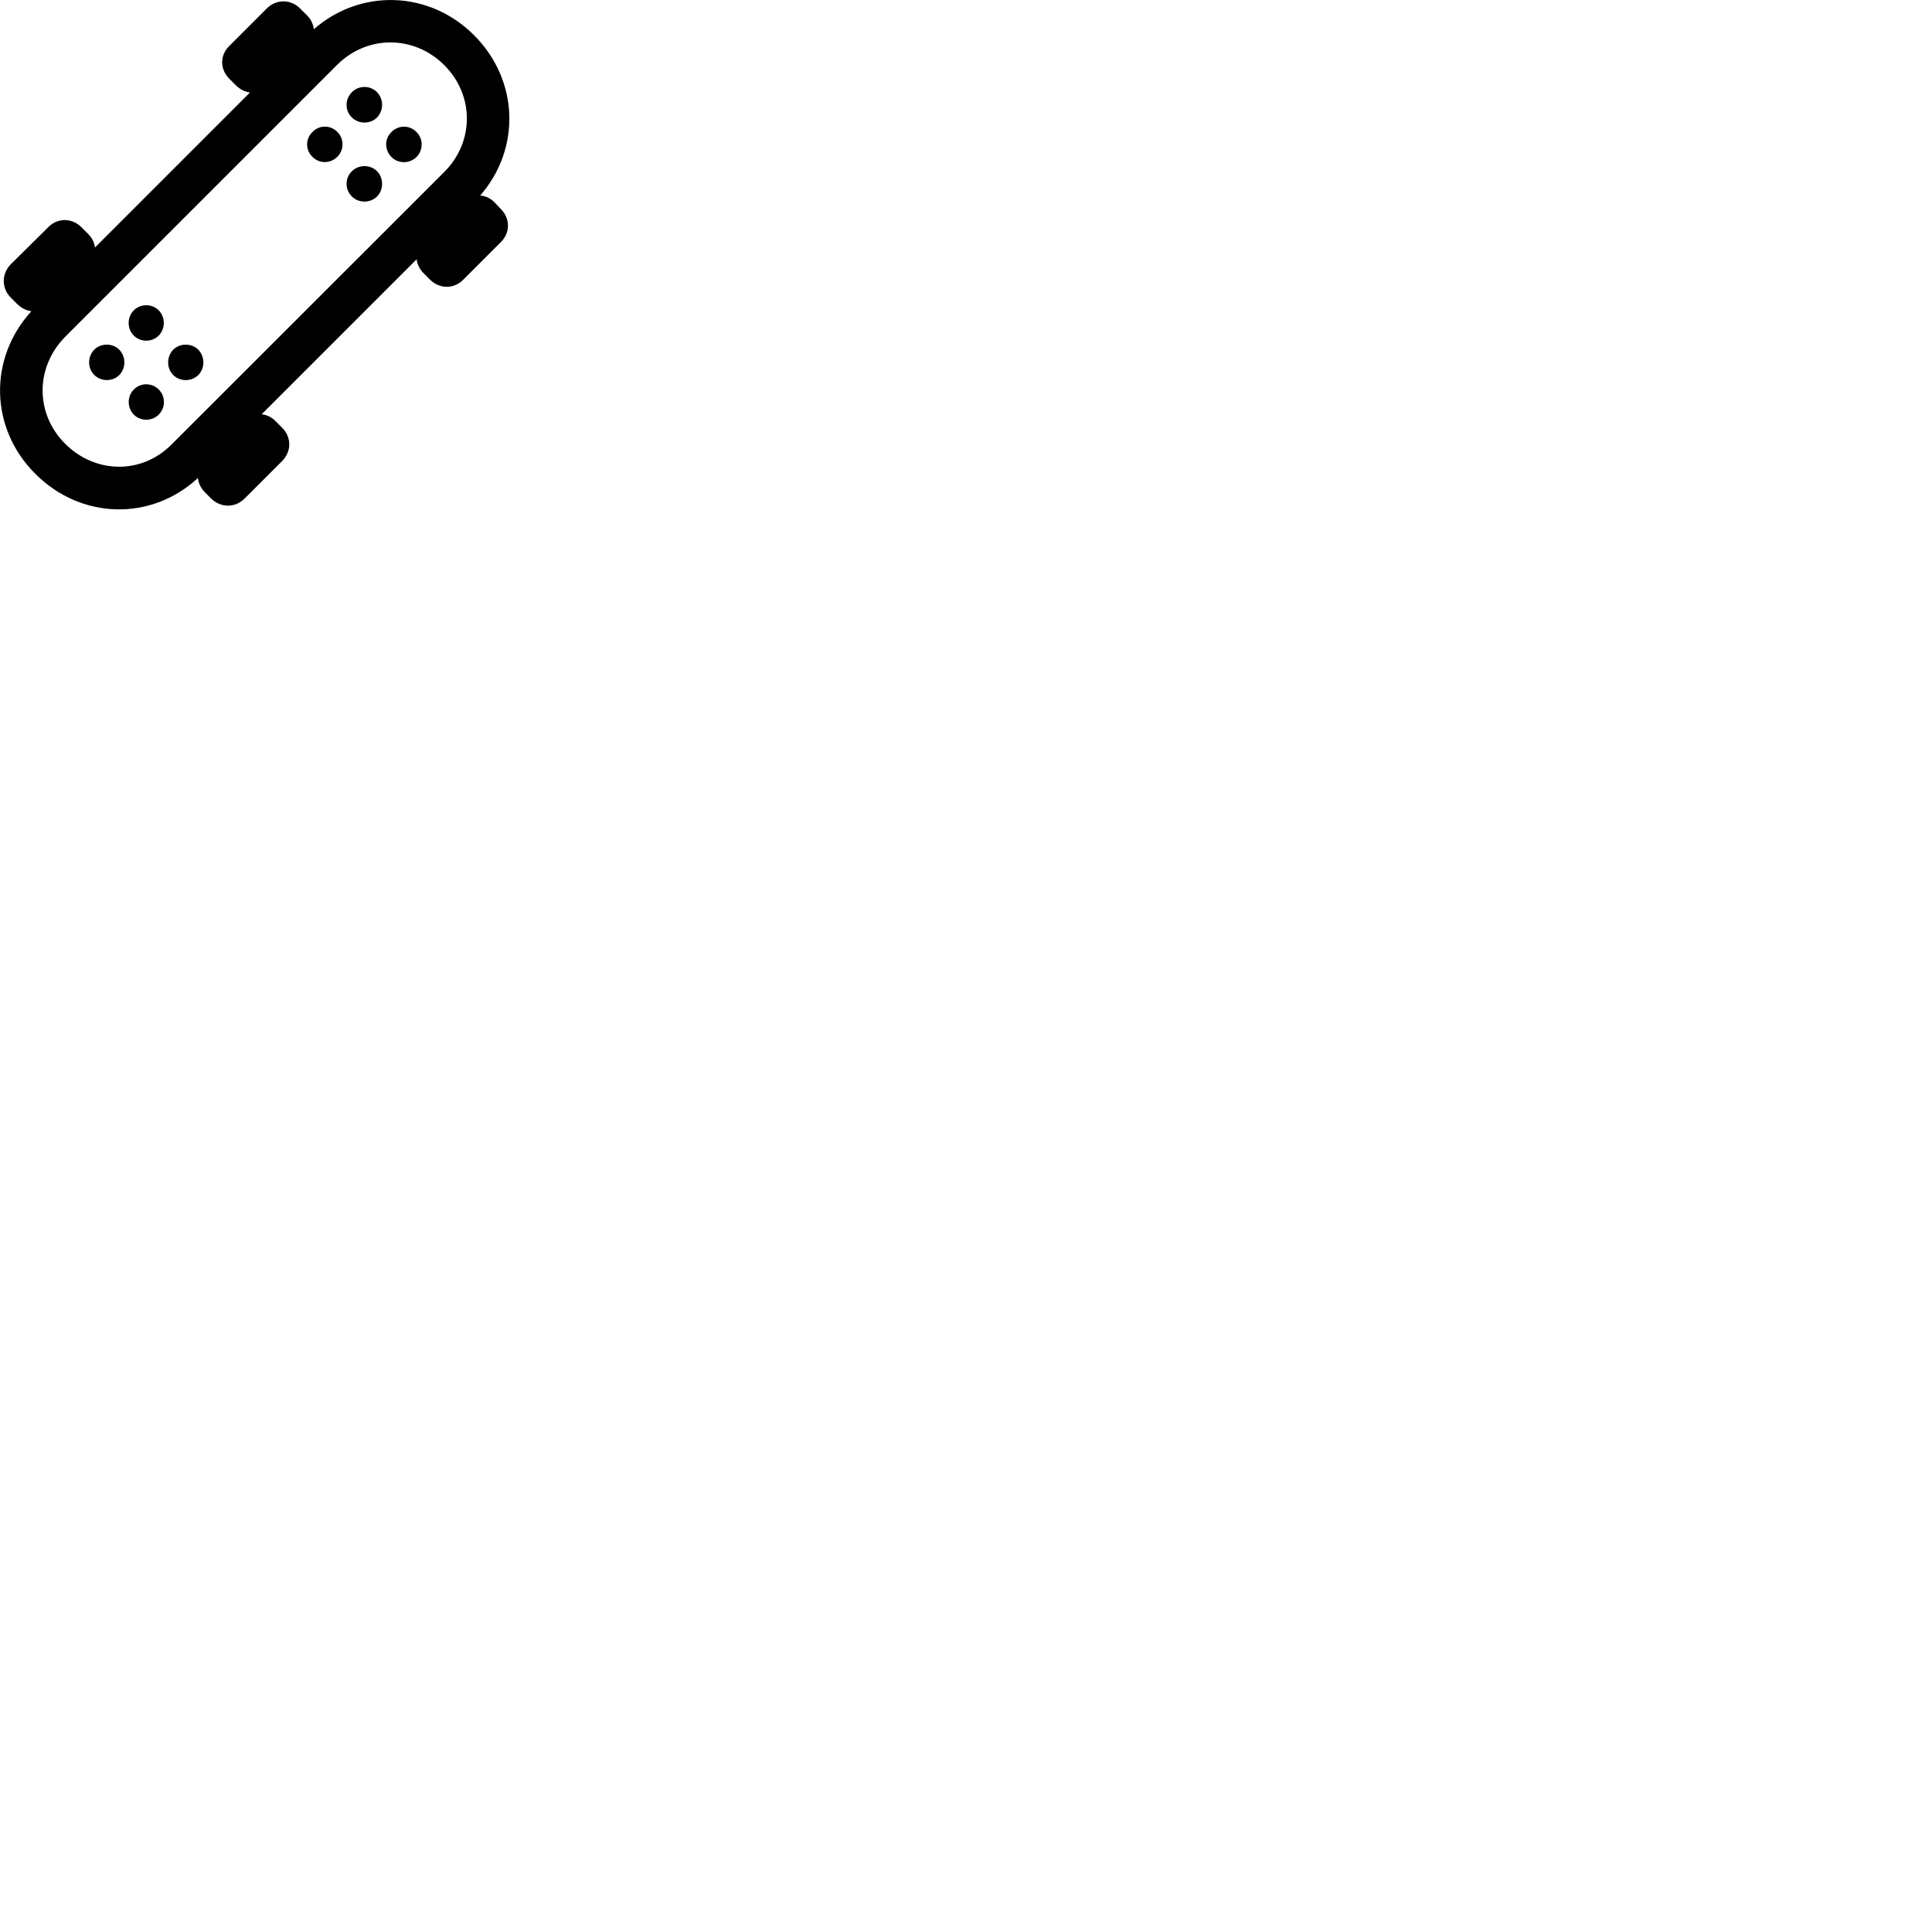 
        <svg xmlns="http://www.w3.org/2000/svg" viewBox="0 0 100 100">
            <path d="M1.825 24.521C4.195 26.901 7.825 26.981 10.245 24.741C10.275 25.011 10.395 25.261 10.595 25.471L10.935 25.811C11.435 26.291 12.165 26.291 12.655 25.811L14.605 23.861C15.095 23.361 15.095 22.631 14.605 22.141L14.265 21.801C14.065 21.591 13.805 21.471 13.545 21.441L21.565 13.421C21.595 13.681 21.715 13.931 21.925 14.141L22.265 14.481C22.755 14.961 23.485 14.971 23.975 14.481L25.925 12.531C26.415 12.041 26.415 11.311 25.925 10.821L25.595 10.471C25.385 10.261 25.125 10.141 24.855 10.121C26.975 7.681 26.855 4.141 24.535 1.821C22.215 -0.499 18.665 -0.599 16.245 1.511C16.205 1.241 16.095 0.981 15.865 0.771L15.525 0.431C15.045 -0.049 14.305 -0.049 13.815 0.431L11.875 2.371C11.375 2.851 11.375 3.591 11.875 4.081L12.215 4.421C12.425 4.631 12.685 4.751 12.935 4.791L4.915 12.811C4.885 12.541 4.755 12.301 4.545 12.091L4.215 11.761C3.725 11.271 2.985 11.261 2.495 11.761L0.555 13.681C0.075 14.171 0.075 14.921 0.555 15.401L0.895 15.741C1.115 15.951 1.355 16.071 1.625 16.111C-0.605 18.541 -0.535 22.171 1.825 24.521ZM3.375 22.971C1.815 21.421 1.815 19.011 3.375 17.431L17.445 3.361C19.005 1.801 21.435 1.811 22.995 3.371C24.555 4.931 24.555 7.341 22.995 8.901L8.875 23.011C7.335 24.561 4.935 24.531 3.375 22.971ZM18.215 6.081C18.565 6.431 19.165 6.431 19.515 6.081C19.865 5.711 19.865 5.141 19.515 4.771C19.165 4.411 18.565 4.411 18.215 4.771C17.845 5.141 17.845 5.721 18.215 6.081ZM16.165 8.111C16.525 8.481 17.095 8.481 17.465 8.111C17.815 7.761 17.815 7.181 17.465 6.831C17.105 6.461 16.525 6.461 16.175 6.831C15.805 7.181 15.805 7.761 16.165 8.111ZM20.265 8.131C20.615 8.481 21.195 8.481 21.555 8.131C21.915 7.761 21.915 7.181 21.555 6.831C21.195 6.461 20.615 6.471 20.265 6.831C19.895 7.181 19.895 7.761 20.265 8.131ZM18.215 10.171C18.565 10.521 19.165 10.521 19.515 10.171C19.865 9.811 19.865 9.221 19.515 8.861C19.165 8.511 18.565 8.511 18.215 8.861C17.845 9.221 17.845 9.811 18.215 10.171ZM6.925 17.371C7.275 17.721 7.865 17.721 8.215 17.371C8.565 17.011 8.565 16.421 8.215 16.061C7.865 15.711 7.275 15.711 6.925 16.061C6.575 16.421 6.565 17.011 6.925 17.371ZM4.875 19.401C5.225 19.761 5.825 19.761 6.175 19.411C6.525 19.051 6.525 18.471 6.175 18.101C5.825 17.751 5.225 17.751 4.875 18.101C4.525 18.471 4.525 19.051 4.875 19.401ZM8.965 19.411C9.315 19.761 9.915 19.761 10.265 19.411C10.615 19.051 10.615 18.471 10.265 18.101C9.915 17.751 9.315 17.751 8.965 18.101C8.615 18.471 8.615 19.051 8.965 19.411ZM6.925 21.461C7.275 21.811 7.865 21.811 8.215 21.461C8.575 21.101 8.575 20.511 8.215 20.161C7.865 19.801 7.275 19.801 6.925 20.161C6.575 20.511 6.575 21.101 6.925 21.461Z" />
        </svg>
    